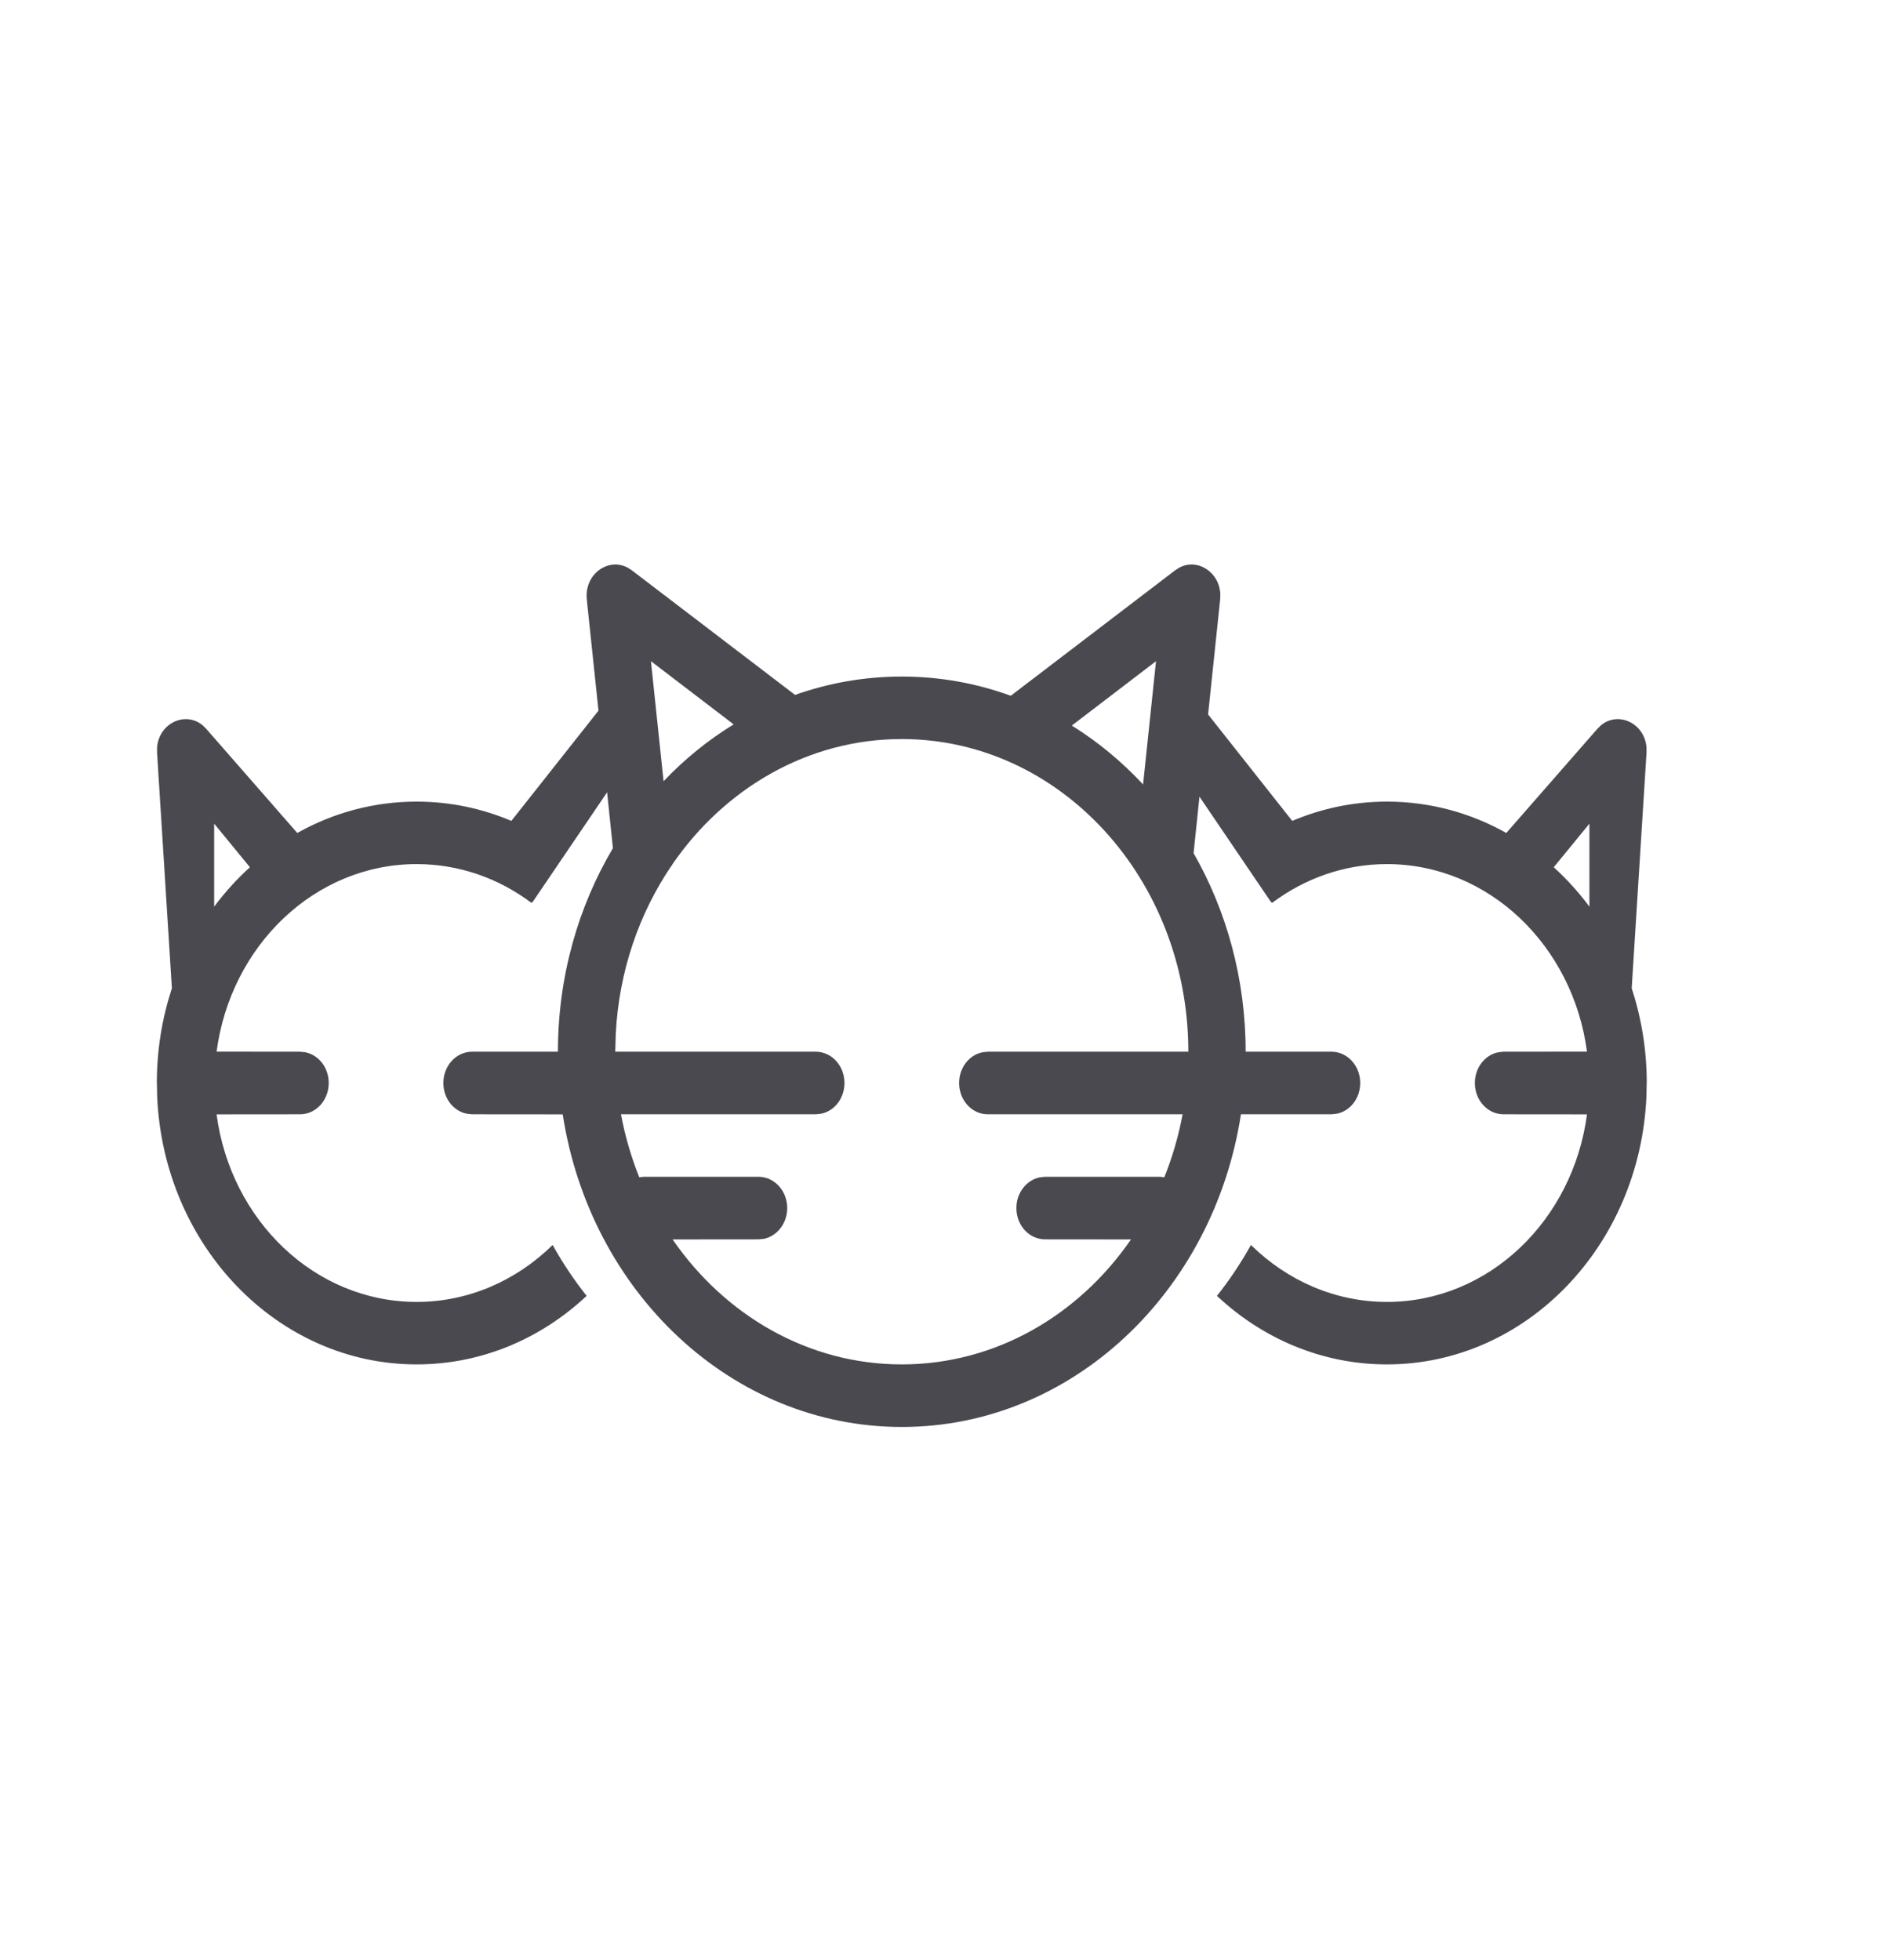 <svg width="24" height="25" viewBox="0 0 24 25" fill="none" xmlns="http://www.w3.org/2000/svg">
<path fill-rule="evenodd" clip-rule="evenodd" d="M15.562 7.578L15.56 7.645L15.406 9.112L16.479 10.47C16.854 10.311 17.261 10.224 17.687 10.224C18.236 10.224 18.754 10.368 19.209 10.624L20.369 9.297L20.415 9.251C20.64 9.065 20.974 9.227 20.997 9.534L20.997 9.602L20.808 12.605C20.931 12.98 20.999 13.383 21 13.804L21 13.813L20.999 13.822L20.996 13.982C20.915 15.886 19.464 17.402 17.687 17.402C16.858 17.402 16.1 17.073 15.519 16.528C15.68 16.325 15.825 16.108 15.953 15.878L15.96 15.886C16.417 16.332 17.023 16.605 17.687 16.605C18.985 16.605 20.059 15.565 20.238 14.213L19.173 14.212C18.971 14.212 18.808 14.033 18.808 13.813C18.808 13.617 18.937 13.454 19.107 13.421L19.173 13.414L20.238 13.413C20.059 12.061 18.985 11.021 17.687 11.021C17.142 11.021 16.637 11.204 16.221 11.517L16.213 11.502L16.21 11.508L15.296 10.161L15.221 10.881C15.641 11.616 15.885 12.484 15.885 13.414H16.981C17.183 13.414 17.346 13.593 17.346 13.813C17.346 14.009 17.217 14.172 17.046 14.205L16.981 14.212L15.825 14.212C15.476 16.475 13.673 18.2 11.5 18.2C9.328 18.2 7.524 16.476 7.176 14.213L6.019 14.212L5.954 14.205C5.783 14.172 5.654 14.009 5.654 13.813C5.654 13.593 5.817 13.414 6.019 13.414H7.115C7.115 12.457 7.373 11.566 7.816 10.818L7.742 10.105L6.79 11.508L6.787 11.502L6.779 11.517C6.363 11.204 5.858 11.021 5.313 11.021C4.015 11.021 2.941 12.061 2.762 13.413L3.827 13.414L3.893 13.421C4.063 13.454 4.192 13.617 4.192 13.813C4.192 14.033 4.029 14.212 3.827 14.212L2.762 14.213C2.941 15.565 4.015 16.605 5.313 16.605C5.977 16.605 6.583 16.332 7.04 15.886L7.047 15.878C7.175 16.108 7.32 16.325 7.481 16.528C6.9 17.073 6.142 17.402 5.313 17.402C3.536 17.402 2.085 15.886 2.004 13.982L2.001 13.822L2 13.804C2.001 13.383 2.069 12.98 2.192 12.605L2.003 9.602L2.003 9.534C2.026 9.227 2.36 9.065 2.585 9.251L2.631 9.297L3.791 10.624C4.246 10.368 4.764 10.224 5.313 10.224C5.739 10.224 6.147 10.311 6.521 10.47L7.632 9.064L7.483 7.645C7.45 7.326 7.753 7.107 8.003 7.239L8.056 7.273L10.139 8.863C10.568 8.711 11.025 8.629 11.5 8.629C11.986 8.629 12.453 8.715 12.89 8.874L14.987 7.273L15.04 7.239C15.273 7.116 15.55 7.297 15.562 7.578ZM11.5 9.426C10.303 9.426 9.24 10.055 8.573 11.026L8.575 11.036L8.566 11.037C8.152 11.645 7.892 12.387 7.852 13.193L7.846 13.414H10.404C10.606 13.414 10.769 13.593 10.769 13.813C10.769 14.009 10.64 14.172 10.47 14.205L10.404 14.212L7.919 14.212C7.971 14.492 8.05 14.76 8.152 15.015L8.212 15.009H9.673C9.875 15.009 10.039 15.188 10.039 15.408C10.039 15.604 9.909 15.767 9.739 15.801L9.673 15.807L8.577 15.808C9.244 16.776 10.305 17.402 11.5 17.402C12.695 17.402 13.756 16.776 14.423 15.808L13.327 15.807C13.125 15.807 12.961 15.629 12.961 15.408C12.961 15.213 13.091 15.05 13.261 15.016L13.327 15.009H14.789L14.848 15.015C14.95 14.76 15.029 14.492 15.081 14.212L12.596 14.212C12.394 14.212 12.231 14.033 12.231 13.813C12.231 13.617 12.36 13.454 12.53 13.421L12.596 13.414H15.154C15.154 11.212 13.518 9.426 11.5 9.426ZM2.731 10.505L2.731 11.564C2.867 11.381 3.02 11.212 3.187 11.061L2.731 10.505ZM20.269 10.505L19.814 11.061C19.98 11.212 20.133 11.381 20.269 11.564L20.269 10.505ZM14.742 8.433L13.668 9.254C14.001 9.461 14.306 9.714 14.577 10.005L14.742 8.433ZM8.301 8.433L8.462 9.964C8.729 9.683 9.029 9.439 9.356 9.239L8.301 8.433Z" fill="#4A4950"/>
</svg>
